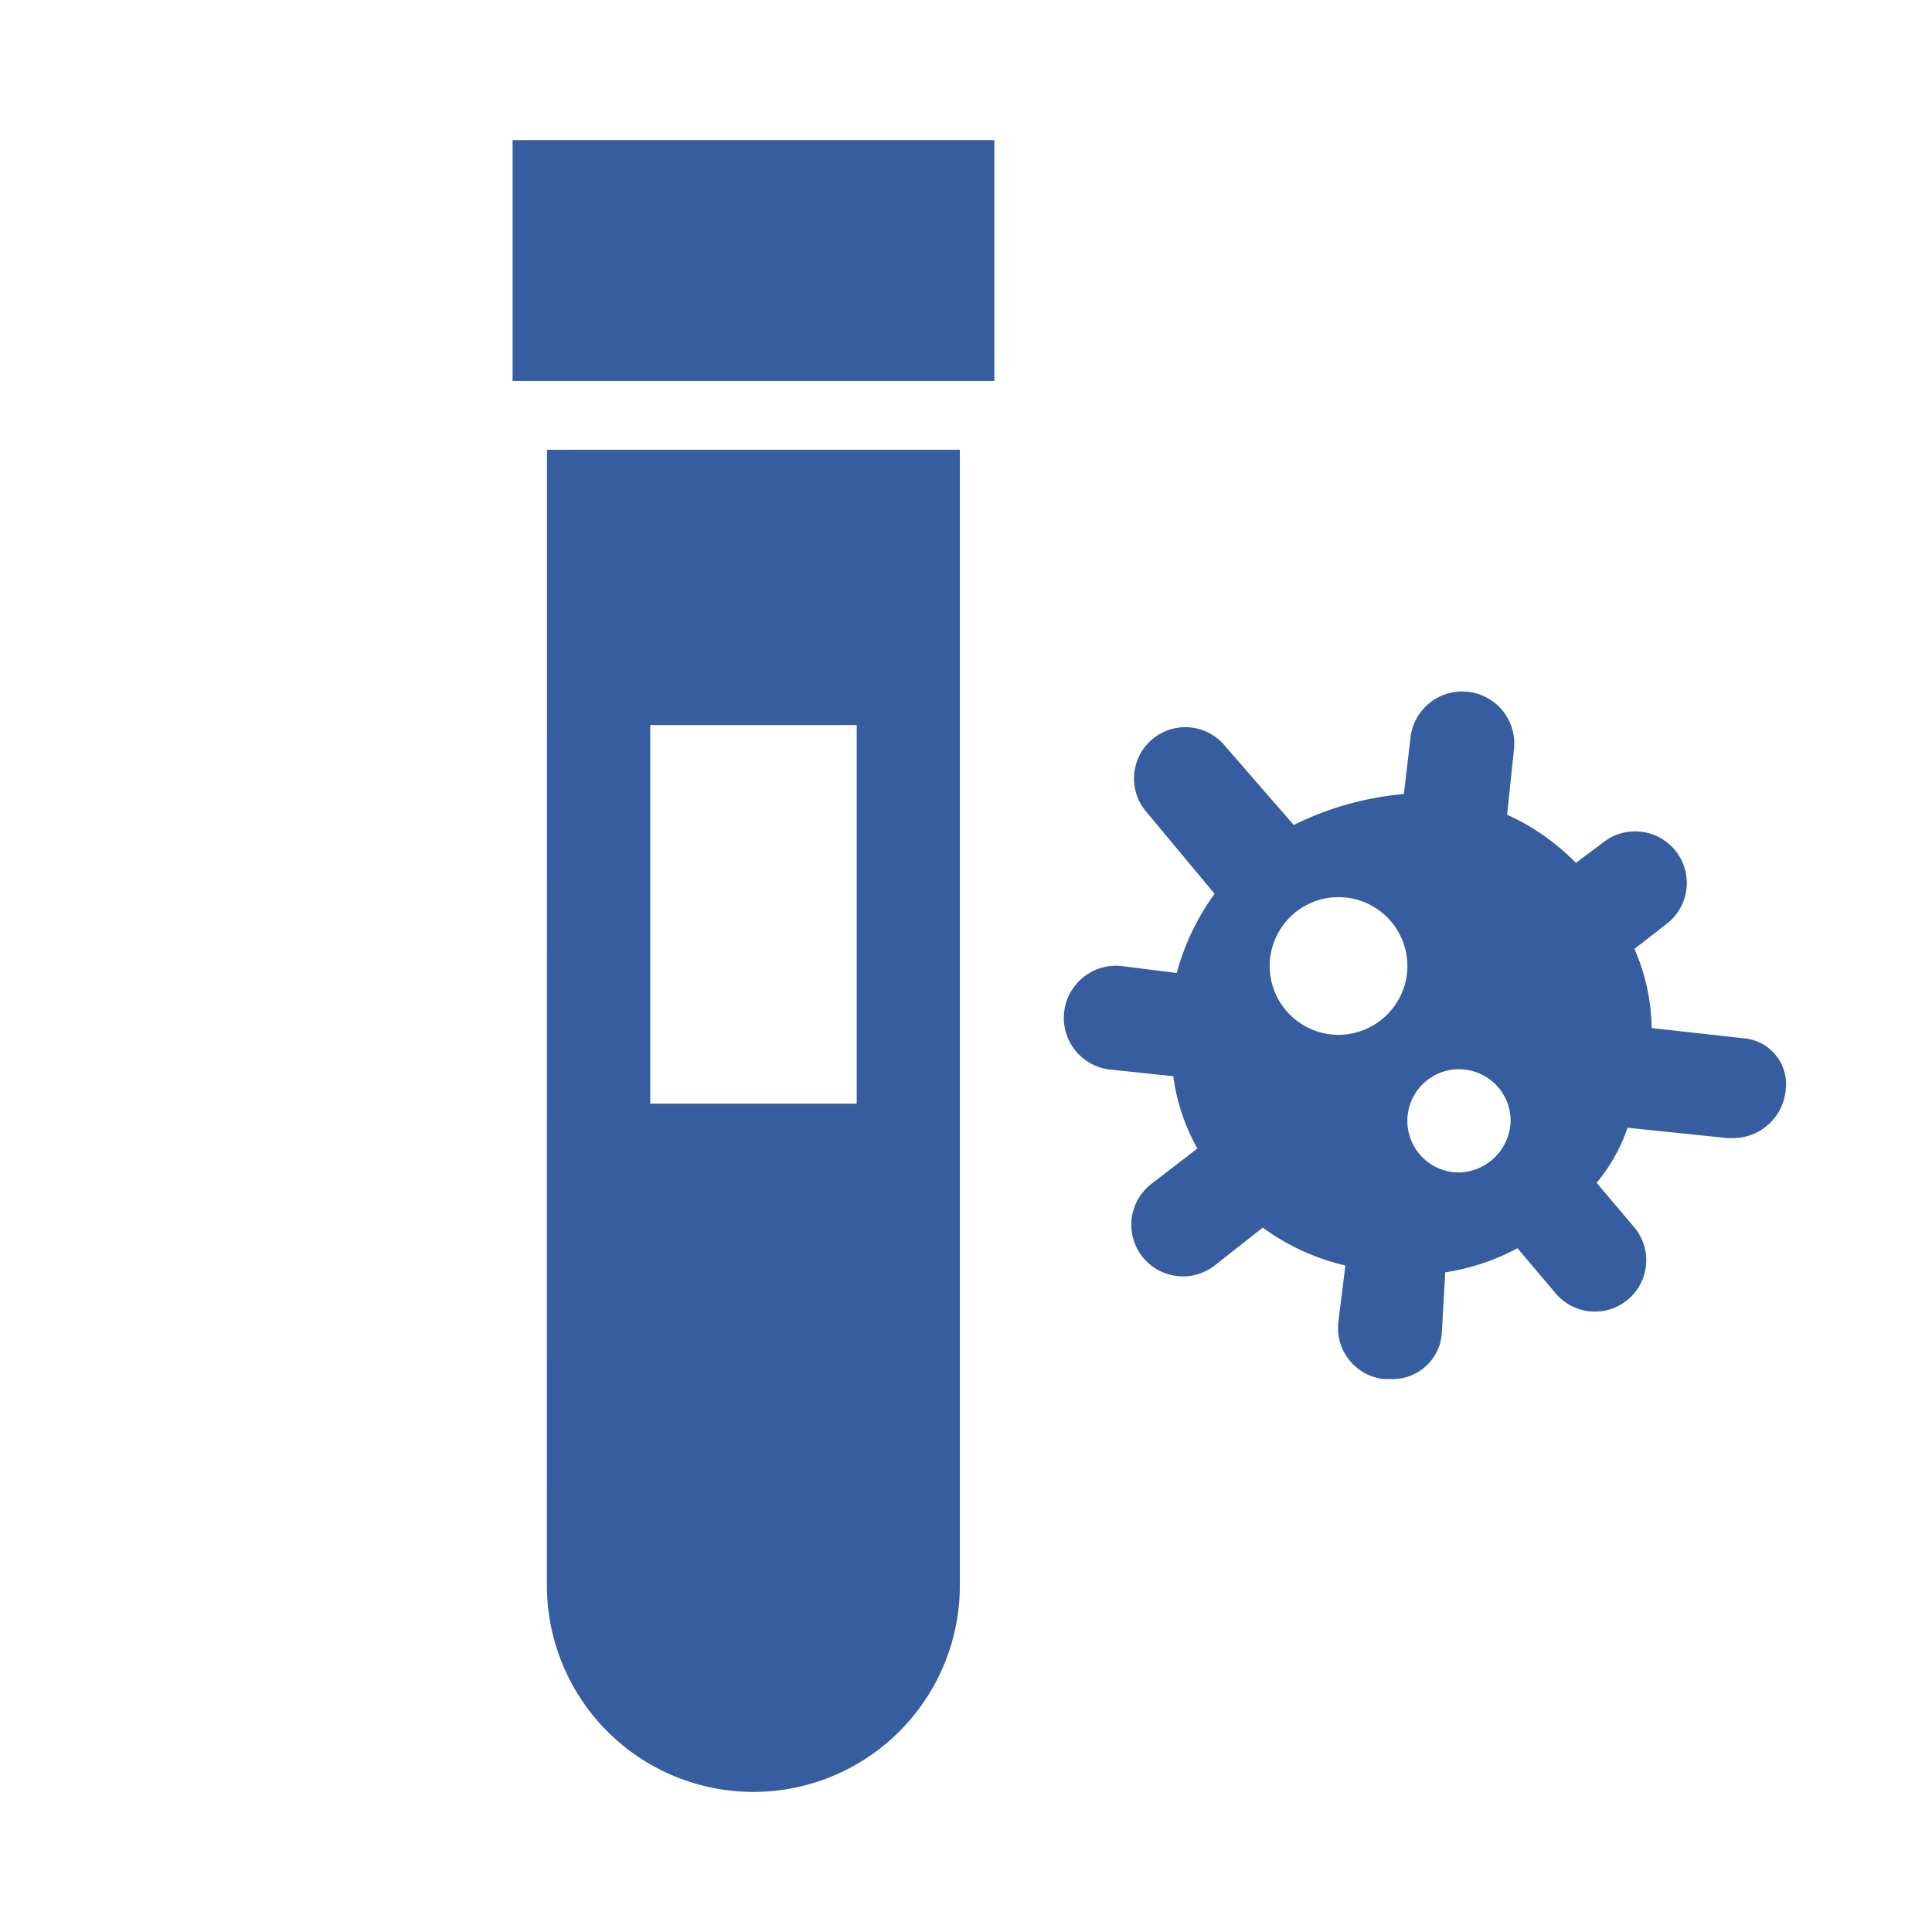 <svg xmlns="http://www.w3.org/2000/svg" xmlns:xlink="http://www.w3.org/1999/xlink" width="76" height="76" viewBox="0 0 76 76">
  <defs>
    <clipPath id="clip-Tested">
      <rect width="76" height="76"/>
    </clipPath>
  </defs>
  <g id="Tested" clip-path="url(#clip-Tested)">
    <path id="Path_37015" data-name="Path 37015" d="M493.106,1152.808h18.953v9.475H493.106Zm1.354,12.183H510.7v44.674a8.122,8.122,0,0,1-16.244,0Zm4.061,25.721h8.122V1175.82h-8.122Zm44.674-.676a2.081,2.081,0,0,1-2.031,2.031h-.27l-3.927-.406a6.856,6.856,0,0,1-1.218,2.167l1.49,1.759a2.02,2.02,0,0,1-3.115,2.573l-1.488-1.76a8.8,8.8,0,0,1-2.843.948l-.136,2.437a1.941,1.941,0,0,1-2.031,1.76h-.27a2.025,2.025,0,0,1-1.76-2.3l.27-2.165a8.922,8.922,0,0,1-3.249-1.49l-1.895,1.49a2.031,2.031,0,1,1-2.437-3.249l1.76-1.354a7.847,7.847,0,0,1-.948-2.843l-2.573-.272a2.049,2.049,0,0,1,.542-4.061l2.167.272a9.424,9.424,0,0,1,1.488-3.115l-2.707-3.249a2.019,2.019,0,1,1,3.113-2.573l2.707,3.115a12.194,12.194,0,0,1,4.333-1.219l.27-2.3a2.049,2.049,0,0,1,4.061.542l-.27,2.573a8.931,8.931,0,0,1,2.707,1.894l1.084-.812a2.031,2.031,0,1,1,2.437,3.249l-1.218.948a8.033,8.033,0,0,1,.676,3.113l3.655.406A1.811,1.811,0,0,1,543.2,1190.036Zm-14.89-4.739a2.708,2.708,0,1,0-2.709,2.709A2.717,2.717,0,0,0,528.305,1185.3Zm4.061,6.092a2.031,2.031,0,1,0-2.031,2.032A2.083,2.083,0,0,0,532.366,1191.388Z" transform="translate(-472.942 -1147.298)" fill="#375da1"/>
  </g>
</svg>
